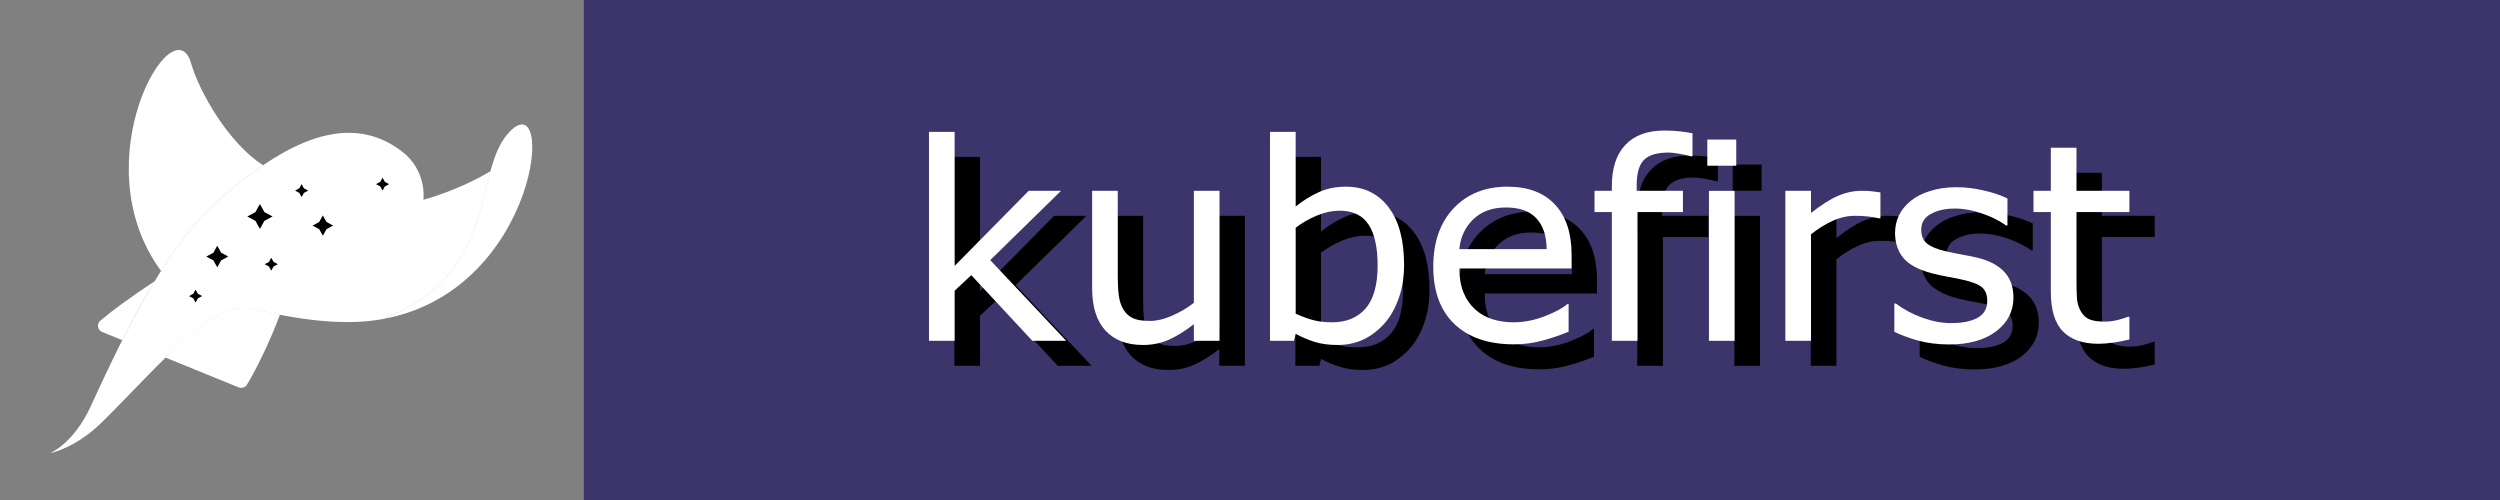 <svg width="100" height="20" viewBox="0 0 100 20" fill="none" xmlns="http://www.w3.org/2000/svg">
<rect x="0" y="0" width="100" height="20" fill="#808080" stroke="none"/>
<path d="M100 0H23.354V20H100V0Z" fill="#3C356C"/>
<path d="M86.191 14.579C85.999 14.629 85.787 14.67 85.558 14.703C85.333 14.735 85.131 14.751 84.953 14.751C84.331 14.751 83.858 14.586 83.534 14.257C83.21 13.927 83.048 13.399 83.048 12.672V9.482H82.356V8.633H83.048V6.909H84.074V8.633H86.191V9.482H84.074V12.216C84.074 12.531 84.082 12.778 84.096 12.957C84.111 13.133 84.162 13.297 84.249 13.451C84.329 13.594 84.438 13.7 84.576 13.768C84.718 13.832 84.933 13.865 85.22 13.865C85.387 13.865 85.562 13.841 85.744 13.795C85.926 13.745 86.057 13.704 86.137 13.671H86.191V14.579Z" fill="black"/>
<path d="M81.552 12.903C81.552 13.451 81.322 13.901 80.859 14.252C80.401 14.602 79.774 14.778 78.977 14.778C78.526 14.778 78.111 14.726 77.733 14.622C77.358 14.515 77.044 14.398 76.789 14.273V13.14H76.844C77.167 13.38 77.528 13.571 77.924 13.714C78.32 13.854 78.701 13.924 79.064 13.924C79.515 13.924 79.868 13.852 80.123 13.709C80.377 13.566 80.505 13.34 80.505 13.032C80.505 12.796 80.436 12.617 80.297 12.495C80.159 12.373 79.894 12.27 79.501 12.184C79.355 12.151 79.164 12.114 78.928 12.071C78.695 12.028 78.482 11.981 78.29 11.931C77.755 11.791 77.375 11.587 77.149 11.319C76.927 11.047 76.816 10.714 76.816 10.32C76.816 10.073 76.867 9.84 76.969 9.622C77.075 9.403 77.233 9.208 77.444 9.036C77.647 8.868 77.906 8.735 78.219 8.639C78.535 8.538 78.888 8.488 79.277 8.488C79.641 8.488 80.008 8.533 80.379 8.623C80.754 8.709 81.065 8.814 81.312 8.939V10.019H81.258C80.996 9.829 80.678 9.67 80.303 9.541C79.928 9.409 79.561 9.342 79.201 9.342C78.826 9.342 78.51 9.414 78.251 9.557C77.993 9.697 77.864 9.906 77.864 10.185C77.864 10.433 77.942 10.619 78.099 10.744C78.251 10.87 78.499 10.972 78.841 11.05C79.03 11.093 79.241 11.136 79.474 11.179C79.71 11.222 79.906 11.262 80.063 11.297C80.539 11.405 80.907 11.589 81.165 11.851C81.423 12.116 81.552 12.466 81.552 12.903Z" fill="black"/>
<path d="M76.233 9.734H76.178C76.025 9.698 75.876 9.673 75.731 9.659C75.589 9.641 75.42 9.632 75.223 9.632C74.907 9.632 74.601 9.702 74.307 9.841C74.012 9.977 73.728 10.155 73.456 10.373V14.632H72.43V8.633H73.456V9.519C73.863 9.197 74.221 8.969 74.53 8.837C74.843 8.701 75.162 8.633 75.485 8.633C75.663 8.633 75.793 8.638 75.873 8.649C75.953 8.656 76.073 8.672 76.233 8.697V9.734Z" fill="black"/>
<path d="M70.465 7.629H69.309V6.582H70.465V7.629ZM70.4 14.633H69.374V8.634H70.4V14.633Z" fill="black"/>
<path d="M68.715 7.253H68.66C68.547 7.221 68.4 7.188 68.218 7.156C68.036 7.12 67.876 7.103 67.738 7.103C67.298 7.103 66.978 7.199 66.778 7.393C66.581 7.582 66.483 7.928 66.483 8.429V8.633H68.333V9.482H66.516V14.633H65.49V9.482H64.797V8.633H65.49V8.435C65.49 7.722 65.67 7.176 66.03 6.796C66.39 6.413 66.91 6.222 67.591 6.222C67.82 6.222 68.025 6.232 68.207 6.254C68.393 6.275 68.562 6.3 68.715 6.329V7.253Z" fill="black"/>
<path d="M63.879 11.738H59.389C59.389 12.107 59.445 12.429 59.558 12.705C59.671 12.977 59.825 13.2 60.022 13.376C60.211 13.548 60.435 13.677 60.693 13.763C60.955 13.849 61.242 13.892 61.555 13.892C61.97 13.892 62.386 13.811 62.804 13.65C63.227 13.485 63.527 13.324 63.705 13.166H63.759V14.268C63.414 14.411 63.061 14.531 62.701 14.627C62.341 14.724 61.962 14.773 61.566 14.773C60.555 14.773 59.765 14.504 59.198 13.967C58.63 13.426 58.347 12.66 58.347 11.668C58.347 10.687 58.618 9.908 59.16 9.332C59.705 8.755 60.422 8.467 61.309 8.467C62.132 8.467 62.764 8.703 63.208 9.176C63.656 9.648 63.879 10.32 63.879 11.19V11.738ZM62.881 10.964C62.877 10.434 62.741 10.024 62.472 9.734C62.206 9.444 61.801 9.299 61.255 9.299C60.706 9.299 60.267 9.459 59.94 9.777C59.616 10.096 59.432 10.492 59.389 10.964H62.881Z" fill="black"/>
<path d="M57.179 11.587C57.179 12.089 57.106 12.54 56.961 12.941C56.819 13.342 56.626 13.678 56.382 13.951C56.124 14.234 55.84 14.447 55.531 14.59C55.222 14.729 54.882 14.799 54.511 14.799C54.165 14.799 53.863 14.758 53.605 14.676C53.347 14.597 53.092 14.49 52.841 14.354L52.776 14.633H51.815V6.275H52.841V9.262C53.129 9.029 53.434 8.839 53.758 8.692C54.082 8.542 54.445 8.467 54.849 8.467C55.569 8.467 56.137 8.739 56.552 9.283C56.97 9.827 57.179 10.595 57.179 11.587ZM56.12 11.614C56.12 10.898 56.001 10.356 55.76 9.987C55.52 9.614 55.133 9.428 54.598 9.428C54.3 9.428 53.998 9.493 53.692 9.622C53.387 9.747 53.103 9.91 52.841 10.11V13.548C53.132 13.677 53.381 13.766 53.589 13.816C53.8 13.867 54.038 13.892 54.303 13.892C54.871 13.892 55.315 13.709 55.635 13.344C55.959 12.975 56.12 12.398 56.12 11.614Z" fill="black"/>
<path d="M49.797 14.632H48.771V13.966C48.425 14.235 48.094 14.441 47.778 14.584C47.461 14.727 47.112 14.799 46.73 14.799C46.09 14.799 45.591 14.607 45.235 14.224C44.878 13.837 44.7 13.272 44.7 12.527V8.633H45.726V12.049C45.726 12.353 45.74 12.615 45.77 12.833C45.799 13.048 45.861 13.232 45.955 13.386C46.053 13.544 46.181 13.658 46.337 13.73C46.493 13.802 46.721 13.837 47.019 13.837C47.285 13.837 47.574 13.769 47.887 13.633C48.203 13.497 48.498 13.324 48.771 13.112V8.633H49.797V14.632Z" fill="black"/>
<path d="M43.664 14.633H42.311L39.866 12.006L39.201 12.629V14.633H38.175V6.275H39.201V11.636L42.163 8.633H43.457L40.625 11.405L43.664 14.633Z" fill="black"/>
<path d="M85.176 13.579C84.983 13.629 84.772 13.67 84.543 13.703C84.317 13.735 84.115 13.751 83.937 13.751C83.315 13.751 82.842 13.586 82.518 13.257C82.195 12.927 82.033 12.399 82.033 11.672V8.482H81.34V7.633H82.033V5.909H83.059V7.633H85.176V8.482H83.059V11.216C83.059 11.531 83.066 11.778 83.08 11.957C83.095 12.133 83.146 12.297 83.233 12.451C83.313 12.594 83.422 12.7 83.561 12.768C83.703 12.832 83.917 12.865 84.204 12.865C84.372 12.865 84.546 12.841 84.728 12.795C84.91 12.745 85.041 12.704 85.121 12.671H85.176V13.579Z" fill="white"/>
<path d="M80.538 11.903C80.538 12.451 80.307 12.901 79.845 13.252C79.386 13.602 78.759 13.778 77.962 13.778C77.511 13.778 77.097 13.726 76.718 13.622C76.344 13.515 76.029 13.398 75.774 13.273V12.14H75.829C76.153 12.38 76.513 12.571 76.909 12.714C77.306 12.854 77.686 12.924 78.05 12.924C78.501 12.924 78.854 12.852 79.108 12.709C79.363 12.566 79.49 12.34 79.49 12.032C79.49 11.796 79.421 11.617 79.283 11.495C79.145 11.373 78.879 11.27 78.486 11.184C78.341 11.151 78.15 11.114 77.913 11.071C77.68 11.028 77.468 10.981 77.275 10.931C76.74 10.791 76.36 10.587 76.135 10.319C75.913 10.047 75.802 9.714 75.802 9.32C75.802 9.073 75.853 8.84 75.954 8.622C76.06 8.403 76.218 8.208 76.429 8.036C76.633 7.868 76.891 7.735 77.204 7.639C77.52 7.538 77.873 7.488 78.263 7.488C78.626 7.488 78.994 7.533 79.365 7.623C79.739 7.708 80.05 7.814 80.298 7.939V9.019H80.243C79.981 8.829 79.663 8.67 79.288 8.541C78.914 8.409 78.546 8.342 78.186 8.342C77.811 8.342 77.495 8.414 77.237 8.557C76.978 8.697 76.849 8.906 76.849 9.186C76.849 9.433 76.927 9.619 77.084 9.744C77.237 9.869 77.484 9.972 77.826 10.05C78.015 10.093 78.226 10.136 78.459 10.179C78.695 10.222 78.892 10.262 79.048 10.297C79.525 10.405 79.892 10.589 80.15 10.851C80.409 11.116 80.538 11.466 80.538 11.903Z" fill="white"/>
<path d="M75.217 8.734H75.163C75.01 8.698 74.861 8.673 74.715 8.659C74.573 8.641 74.404 8.632 74.208 8.632C73.891 8.632 73.586 8.702 73.291 8.841C72.996 8.977 72.713 9.155 72.44 9.373V13.632H71.414V7.633H72.44V8.519C72.847 8.197 73.206 7.969 73.515 7.837C73.828 7.701 74.146 7.633 74.47 7.633C74.648 7.633 74.777 7.638 74.857 7.649C74.937 7.656 75.057 7.672 75.217 7.697V8.734Z" fill="white"/>
<path d="M69.45 6.629H68.293V5.582H69.45V6.629ZM69.384 13.633H68.358V7.634H69.384V13.633Z" fill="white"/>
<path d="M67.699 6.253H67.644C67.532 6.221 67.384 6.188 67.202 6.156C67.02 6.12 66.861 6.103 66.722 6.103C66.282 6.103 65.962 6.199 65.762 6.393C65.566 6.582 65.467 6.928 65.467 7.429V7.633H67.317V8.482H65.5V13.633H64.474V8.482H63.781V7.633H64.474V7.435C64.474 6.722 64.654 6.176 65.014 5.796C65.374 5.413 65.895 5.222 66.575 5.222C66.804 5.222 67.01 5.232 67.192 5.254C67.377 5.275 67.546 5.3 67.699 5.329V6.253Z" fill="white"/>
<path d="M62.864 10.738H58.373C58.373 11.107 58.43 11.429 58.542 11.705C58.655 11.977 58.81 12.2 59.006 12.376C59.195 12.548 59.419 12.677 59.677 12.763C59.939 12.849 60.227 12.892 60.539 12.892C60.954 12.892 61.371 12.811 61.789 12.65C62.211 12.485 62.511 12.324 62.689 12.166H62.744V13.268C62.398 13.411 62.045 13.531 61.685 13.627C61.325 13.724 60.947 13.773 60.55 13.773C59.539 13.773 58.75 13.504 58.182 12.967C57.615 12.426 57.331 11.66 57.331 10.668C57.331 9.687 57.602 8.908 58.144 8.332C58.69 7.755 59.406 7.467 60.294 7.467C61.116 7.467 61.749 7.703 62.193 8.176C62.64 8.648 62.864 9.32 62.864 10.19V10.738ZM61.865 9.964C61.862 9.434 61.725 9.024 61.456 8.734C61.191 8.444 60.785 8.299 60.239 8.299C59.69 8.299 59.252 8.459 58.924 8.777C58.601 9.096 58.417 9.492 58.373 9.964H61.865Z" fill="white"/>
<path d="M56.163 10.587C56.163 11.089 56.091 11.54 55.945 11.941C55.803 12.342 55.611 12.678 55.367 12.951C55.108 13.234 54.825 13.447 54.516 13.59C54.206 13.729 53.866 13.799 53.495 13.799C53.15 13.799 52.848 13.758 52.59 13.676C52.331 13.597 52.077 13.49 51.826 13.354L51.76 13.633H50.8V5.275H51.826V8.262C52.113 8.029 52.419 7.839 52.742 7.692C53.066 7.542 53.43 7.467 53.834 7.467C54.554 7.467 55.121 7.739 55.536 8.283C55.954 8.827 56.163 9.596 56.163 10.587ZM55.105 10.614C55.105 9.898 54.985 9.356 54.745 8.987C54.505 8.614 54.117 8.428 53.583 8.428C53.284 8.428 52.982 8.493 52.677 8.622C52.371 8.747 52.087 8.91 51.826 9.11V12.548C52.117 12.677 52.366 12.766 52.573 12.816C52.784 12.867 53.022 12.892 53.288 12.892C53.855 12.892 54.299 12.709 54.619 12.344C54.943 11.975 55.105 11.398 55.105 10.614Z" fill="white"/>
<path d="M48.781 13.632H47.755V12.966C47.41 13.235 47.078 13.441 46.762 13.584C46.446 13.727 46.096 13.799 45.714 13.799C45.074 13.799 44.576 13.607 44.219 13.224C43.863 12.837 43.685 12.272 43.685 11.527V7.633H44.71V11.049C44.71 11.353 44.725 11.615 44.754 11.833C44.783 12.048 44.845 12.232 44.94 12.386C45.038 12.544 45.165 12.658 45.322 12.73C45.478 12.802 45.705 12.837 46.004 12.837C46.269 12.837 46.558 12.769 46.871 12.633C47.188 12.497 47.482 12.324 47.755 12.112V7.633H48.781V13.632Z" fill="white"/>
<path d="M42.648 13.633H41.295L38.851 11.006L38.185 11.629V13.633H37.159V5.275H38.185V10.636L41.148 7.633H42.441L39.609 10.405L42.648 13.633Z" fill="white"/>
<path d="M19.628 6.841C18.32 7.634 16.936 7.99 16.936 7.99C16.936 7.99 17.097 6.83 16.063 6.046C13.77 4.306 11.073 5.924 8.574 8.162C6.472 10.044 4.581 14.183 3.636 16.239C2.939 17.759 2 18.127 2 18.127C2 18.127 3.003 17.948 4.087 16.88C6.502 14.497 8.489 11.961 10.161 12.365C12.436 12.913 14.046 12.99 15.314 12.763C18.837 11.432 19.094 8.742 19.628 6.841Z" fill="white"/>
<path d="M15.351 12.757C15.37 12.754 15.388 12.749 15.406 12.746C15.388 12.75 15.37 12.754 15.351 12.757Z" fill="white"/>
<path d="M8.583 8.161C9.222 7.59 9.874 7.058 10.528 6.613C9.138 5.727 7.971 3.668 7.643 2.53C6.951 0.122 3.22 6.451 6.446 10.843C7.109 9.793 7.833 8.834 8.583 8.161Z" fill="white"/>
<path d="M20.29 5.376C22.274 3.053 21.649 11.625 15.3 12.764C19.907 11.024 18.934 6.965 20.29 5.376Z" fill="white"/>
<path d="M4.098 13.283L4.892 13.607C5.281 12.837 5.717 12.025 6.188 11.249C5.234 11.871 4.42 12.477 4.014 12.827C3.856 12.96 3.902 13.211 4.098 13.283Z" fill="white"/>
<path d="M10.155 12.352C9.107 12.099 7.935 13.002 6.61 14.299L9.548 15.496C9.671 15.542 9.81 15.495 9.879 15.385C10.142 14.966 10.748 13.796 11.201 12.581C10.869 12.516 10.521 12.44 10.155 12.352Z" fill="white"/>
<path d="M10.902 8.658L10.575 8.835L10.397 9.157L10.218 8.835L9.892 8.66L10.218 8.483L10.396 8.161L10.575 8.483L10.902 8.658Z" fill="black"/>
<path d="M13.326 9.023L13.059 9.166L12.914 9.428L12.768 9.167L12.501 9.024L12.768 8.88L12.913 8.617L13.059 8.879L13.326 9.023Z" fill="black"/>
<path d="M11.113 10.568L10.943 10.659L10.85 10.826L10.758 10.66L10.588 10.569L10.758 10.477L10.85 10.31L10.943 10.477L11.113 10.568Z" fill="black"/>
<path d="M15.564 7.365L15.394 7.457L15.302 7.623L15.209 7.457L15.039 7.366L15.209 7.275L15.302 7.107L15.394 7.275L15.564 7.365Z" fill="black"/>
<path d="M9.129 10.261L8.846 10.415L8.691 10.693L8.535 10.415L8.252 10.262L8.535 10.11L8.69 9.83L8.845 10.109L9.129 10.261Z" fill="black"/>
<path d="M8.085 11.842L7.917 11.933L7.824 12.101L7.73 11.934L7.562 11.843L7.73 11.751L7.823 11.585L7.915 11.751L8.085 11.842Z" fill="black"/>
<path d="M12.327 7.624L12.158 7.716L12.065 7.882L11.972 7.716L11.803 7.625L11.972 7.532L12.064 7.366L12.157 7.532L12.327 7.624Z" fill="black"/>
</svg>
